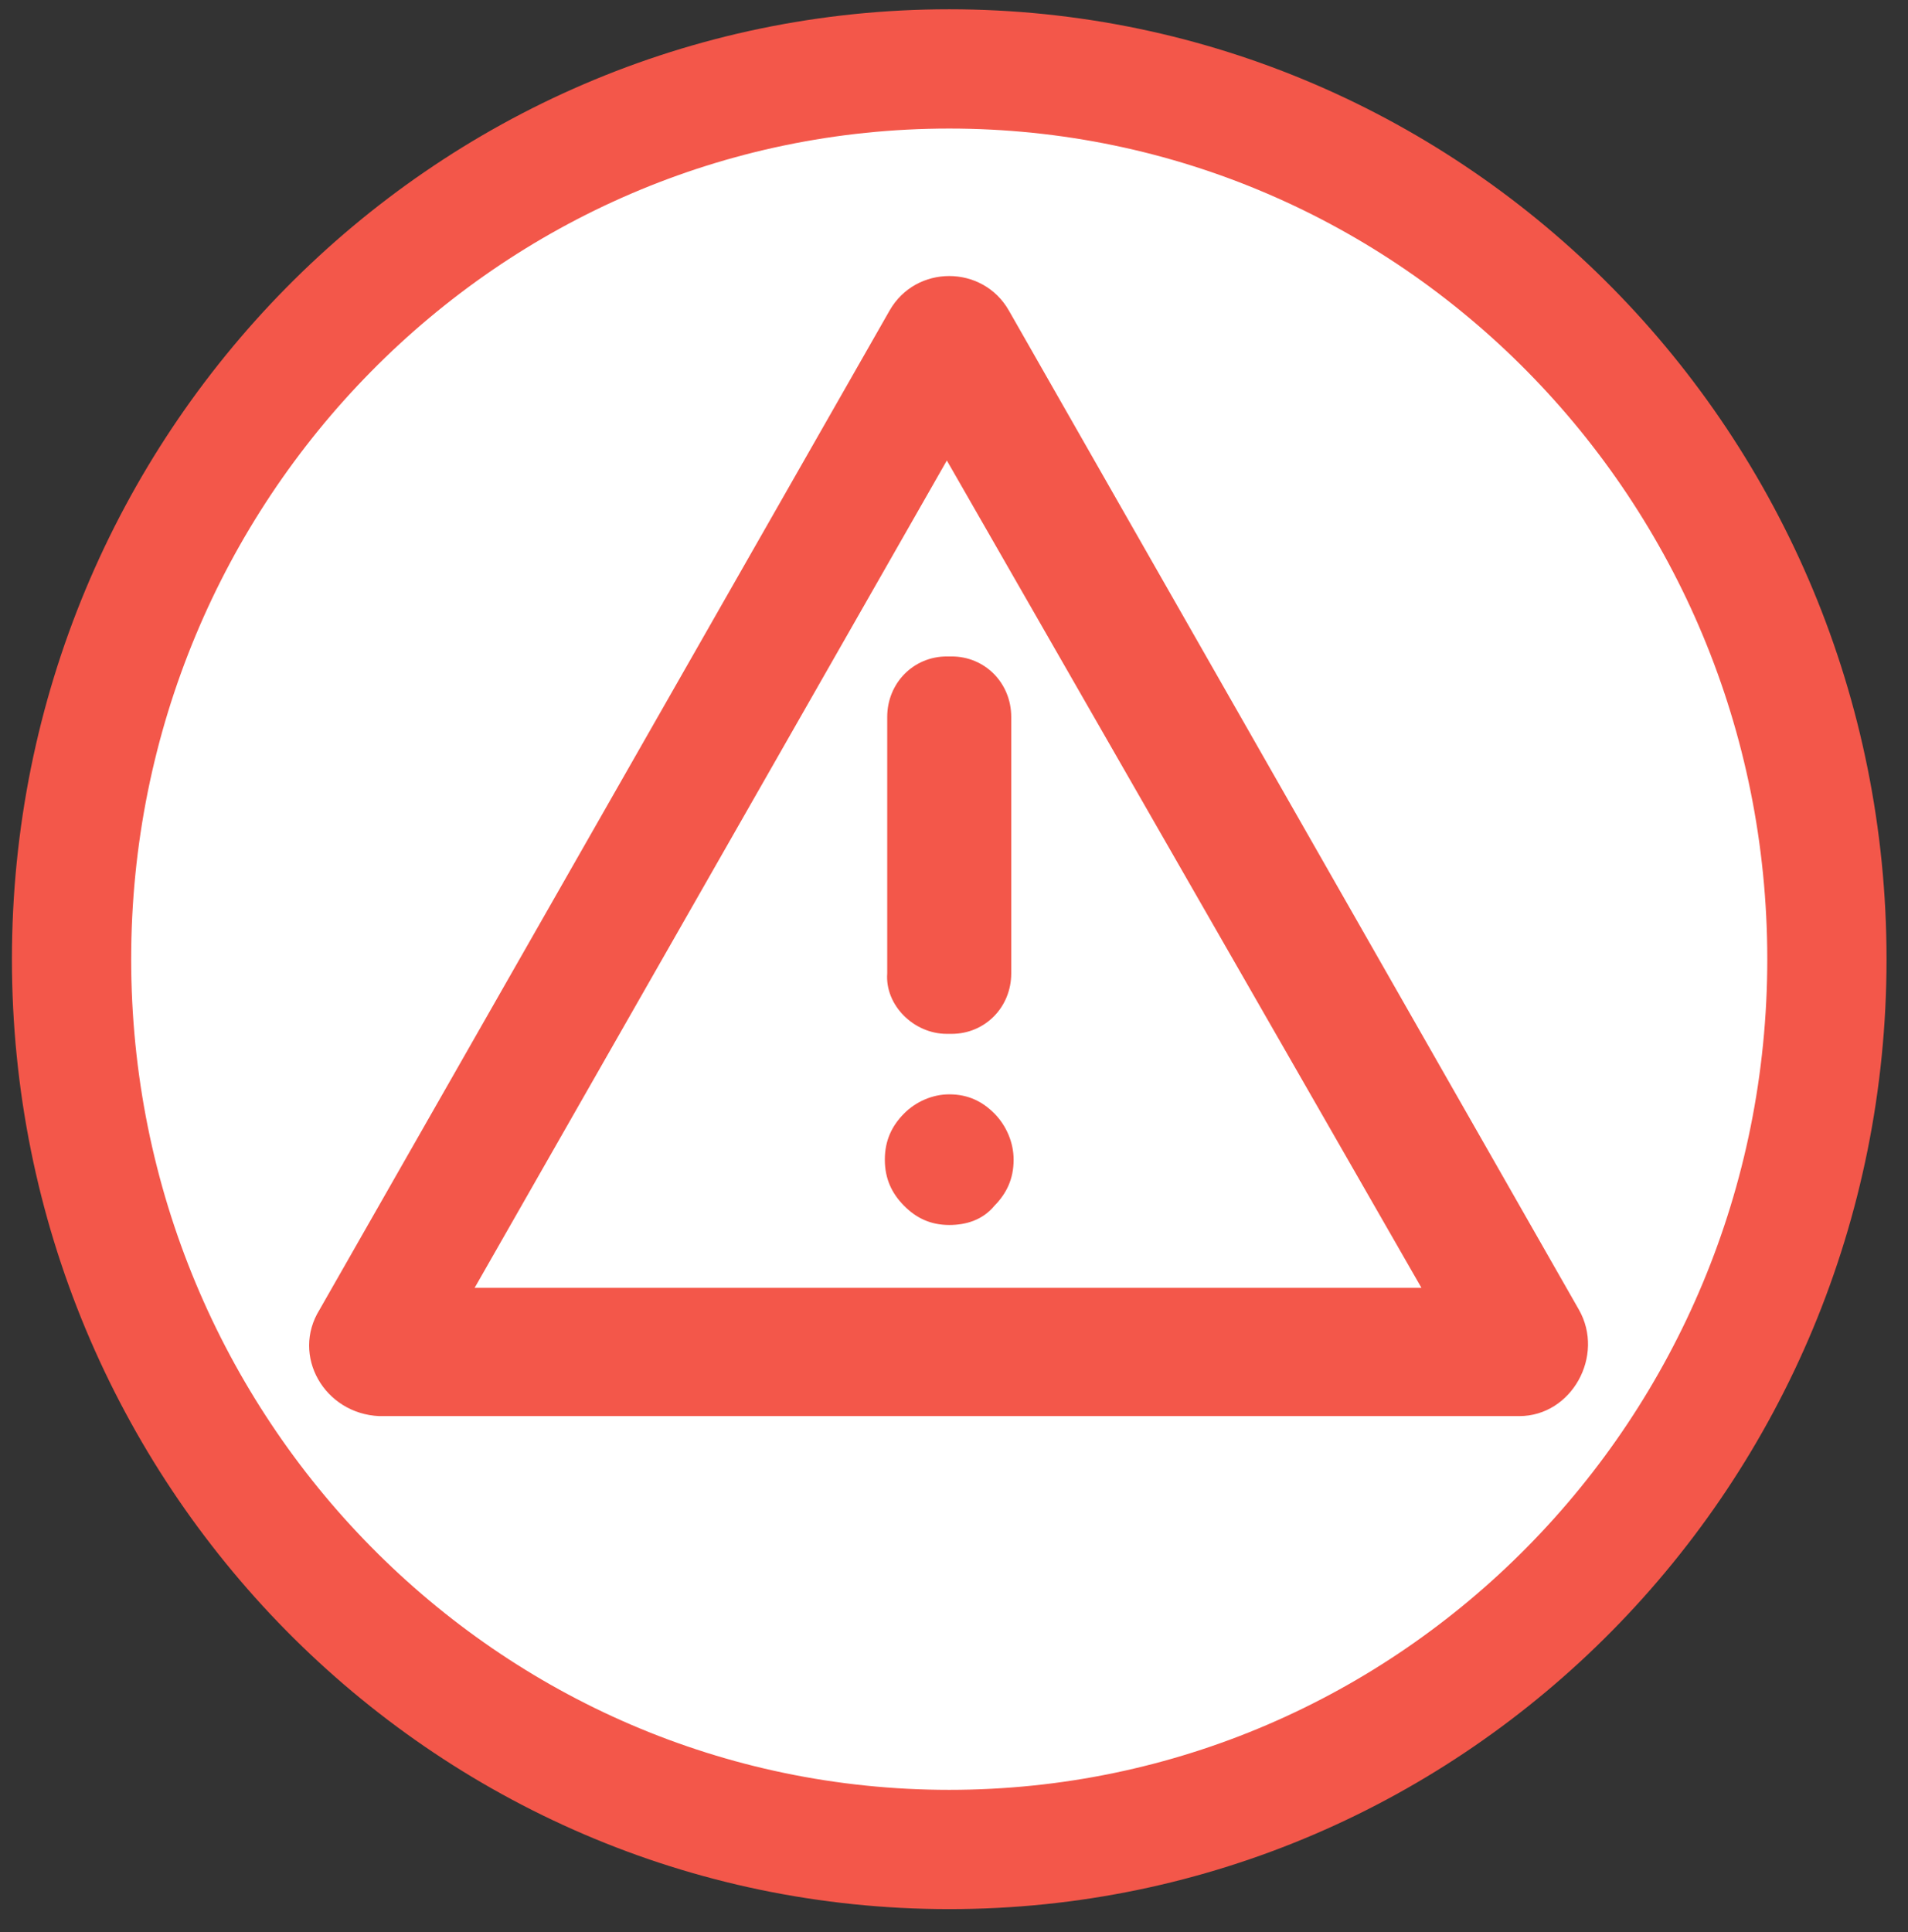 <svg width="80" height="81" viewBox="0 0 80 81" fill="none" xmlns="http://www.w3.org/2000/svg">
<rect x="0" y="0" width="80" height="81" fill="#333333" stroke="none"/>
<path d="M39.8 77.533C60.124 77.533 76.6 60.823 76.6 40.211C76.6 19.599 60.124 2.889 39.8 2.889C19.476 2.889 3 19.599 3 40.211C3 60.823 19.476 77.533 39.8 77.533Z" fill="white" stroke="#F3574A" stroke-width="5"/>
<path d="M13.4 54.902L37.3 13.017C38.4 11.09 41.2 11.09 42.3 13.017L66.2 54.902C67.3 56.829 65.9 59.365 63.7 59.365H15.9C13.6 59.263 12.2 56.829 13.4 54.902ZM19.9 53.989H59.6L39.7 19.305L19.9 53.989ZM39.8 51.353C40.5 51.353 41.2 51.15 41.7 50.541C42.2 50.034 42.5 49.426 42.5 48.614C42.5 47.904 42.2 47.194 41.7 46.687C41.2 46.18 40.6 45.876 39.8 45.876C39.1 45.876 38.4 46.18 37.9 46.687C37.4 47.194 37.1 47.803 37.1 48.614C37.1 49.426 37.4 50.034 37.9 50.541C38.4 51.048 39 51.353 39.8 51.353ZM39.7 43.341H39.9C41.3 43.341 42.4 42.225 42.4 40.805V30.055C42.4 28.635 41.3 27.519 39.9 27.519H39.7C38.3 27.519 37.2 28.635 37.2 30.055V40.805C37.1 42.124 38.3 43.341 39.7 43.341Z" fill="#F3574A"/>
</svg>
